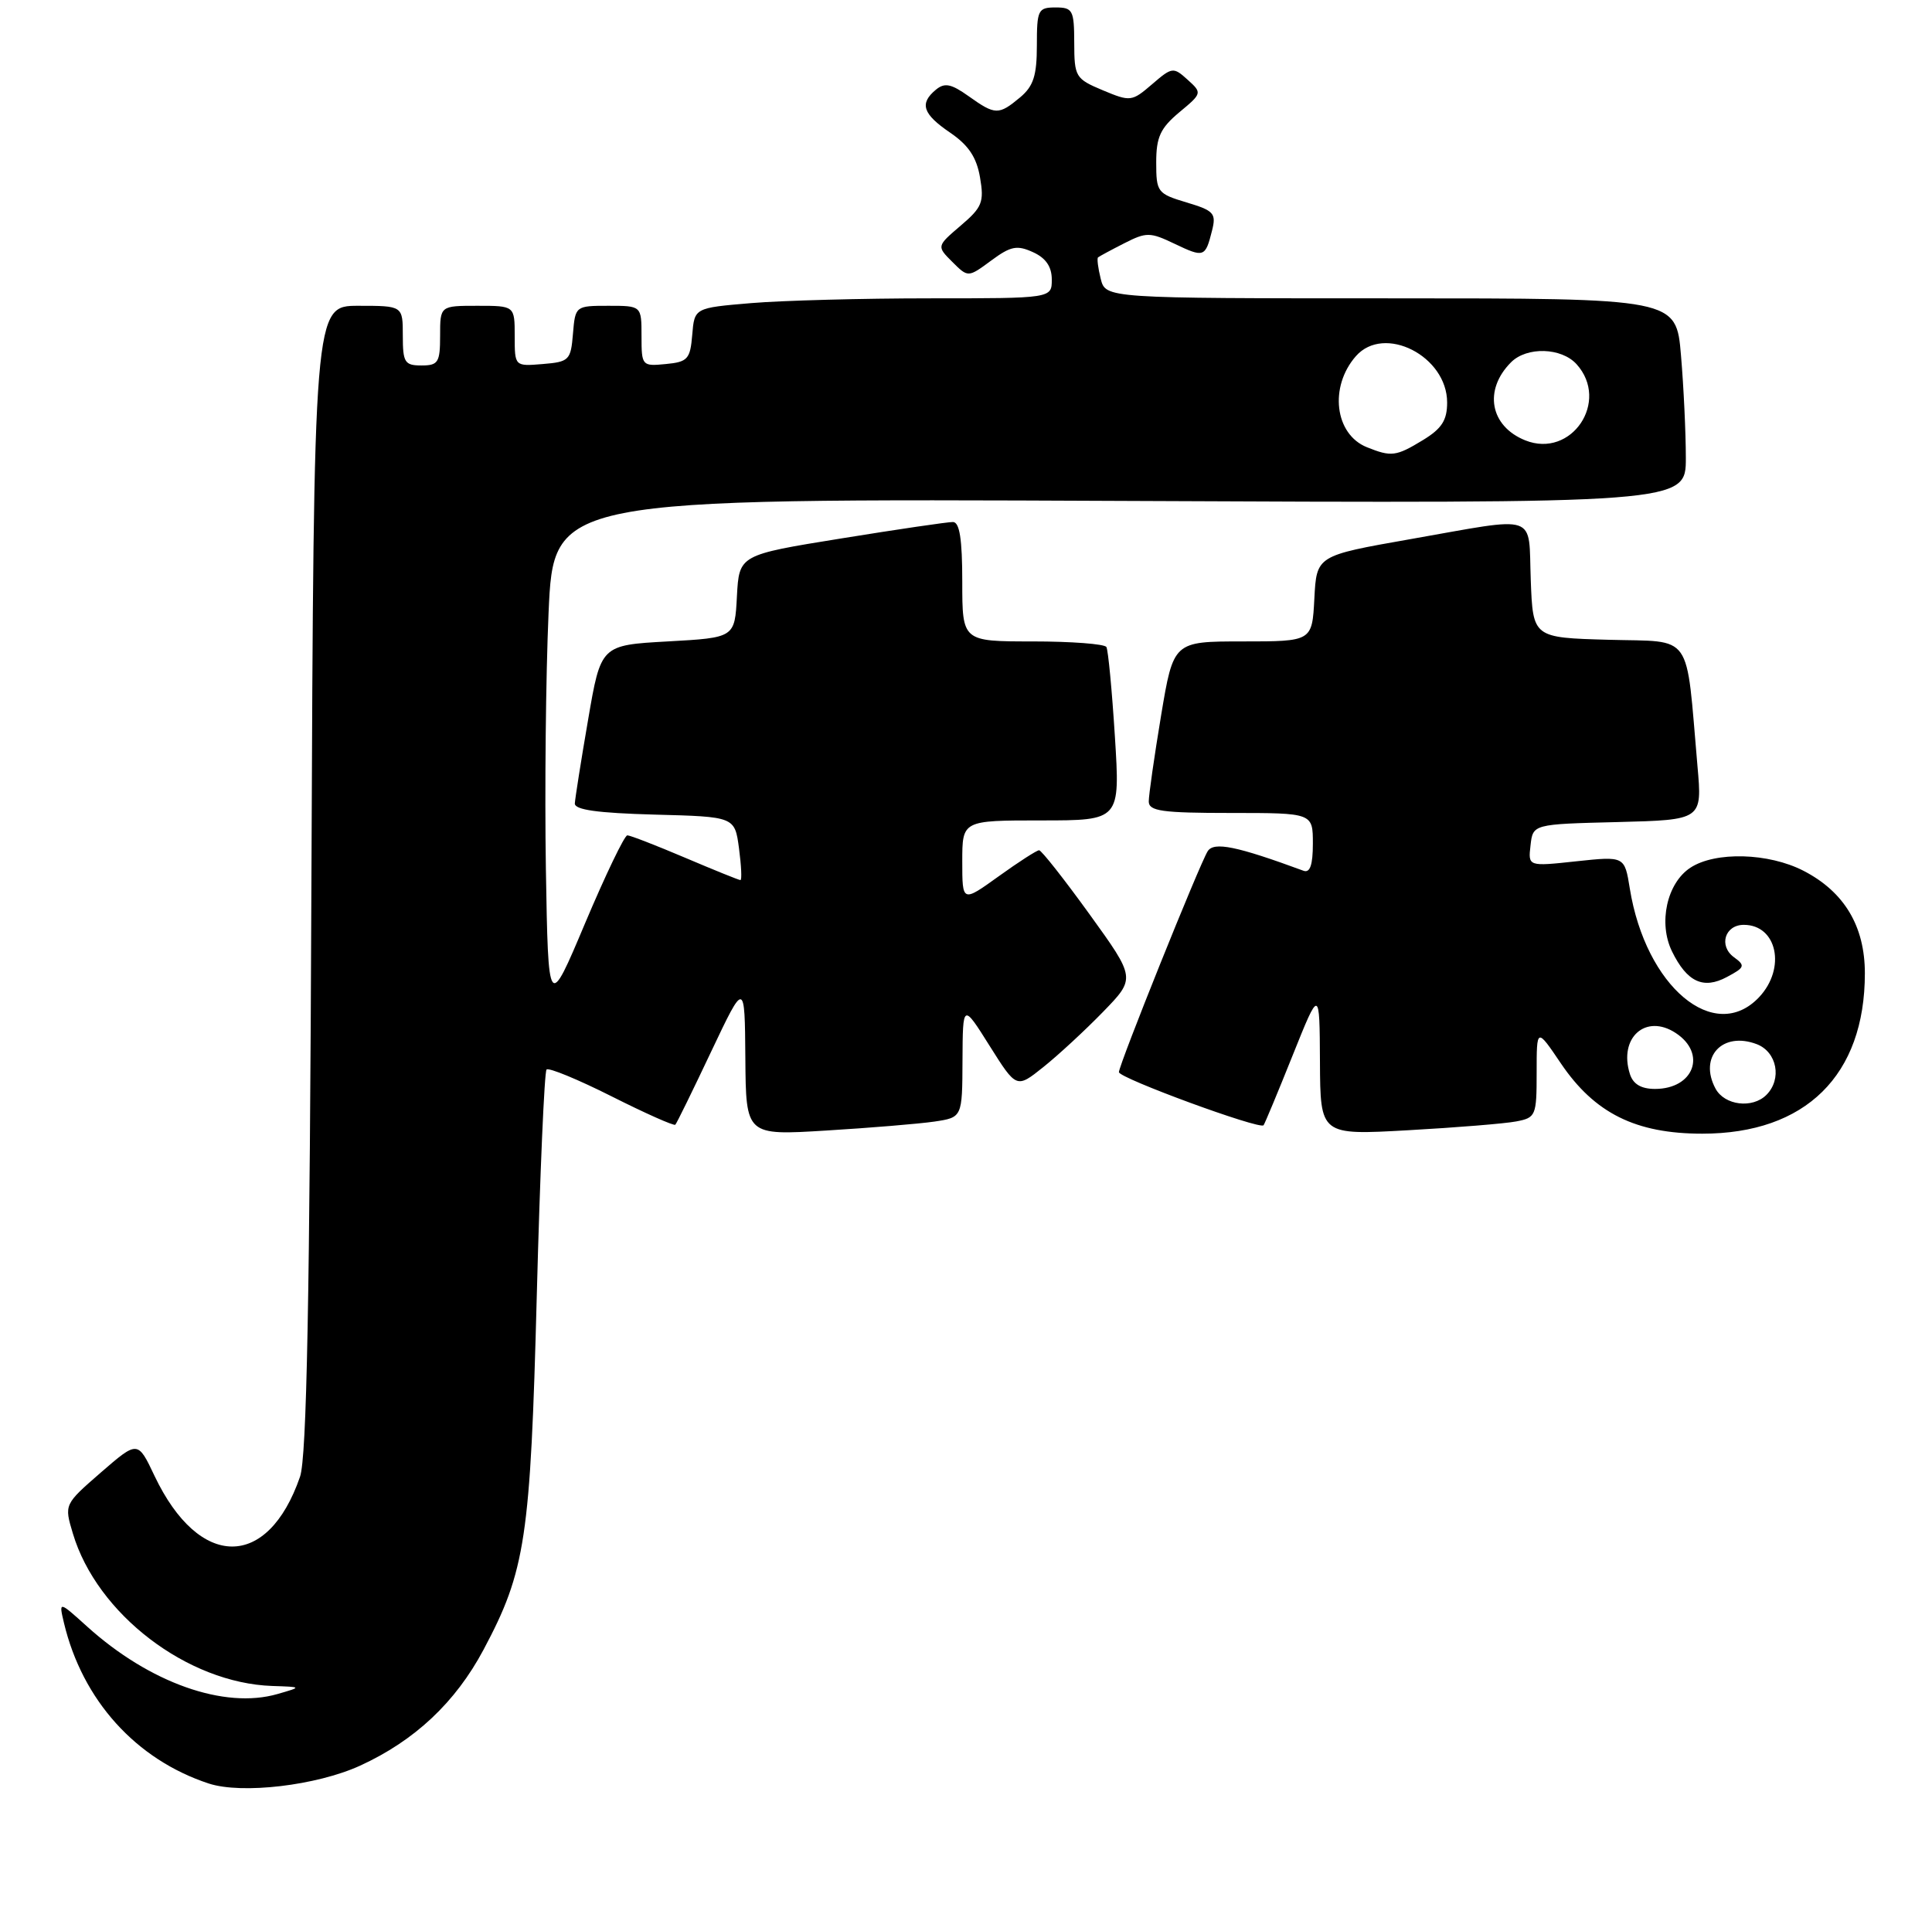 <?xml version="1.0" encoding="UTF-8" standalone="no"?>
<!DOCTYPE svg PUBLIC "-//W3C//DTD SVG 1.1//EN" "http://www.w3.org/Graphics/SVG/1.1/DTD/svg11.dtd" >
<svg xmlns="http://www.w3.org/2000/svg" xmlns:xlink="http://www.w3.org/1999/xlink" version="1.1" viewBox="0 0 259 258">
 <g >
 <path fill="currentColor"
d=" M 48.26 236.74 C 55.60 233.38 61.05 228.26 64.82 221.19 C 70.46 210.60 71.11 206.27 71.96 173.71 C 72.39 157.33 72.98 143.69 73.27 143.40 C 73.56 143.11 77.49 144.73 82.00 147.00 C 86.51 149.27 90.35 150.98 90.53 150.80 C 90.71 150.63 92.87 146.21 95.34 140.99 C 99.84 131.50 99.84 131.50 99.92 141.87 C 100.00 152.24 100.00 152.24 110.75 151.58 C 116.66 151.22 123.19 150.68 125.25 150.38 C 129.00 149.82 129.00 149.82 129.03 142.16 C 129.07 134.50 129.07 134.50 132.67 140.23 C 136.27 145.95 136.27 145.95 139.88 143.06 C 141.87 141.47 145.47 138.14 147.88 135.66 C 152.25 131.16 152.25 131.16 146.06 122.58 C 142.65 117.86 139.61 114.00 139.30 114.00 C 138.99 114.00 136.55 115.57 133.87 117.50 C 129.00 121.00 129.00 121.00 129.00 115.50 C 129.00 110.00 129.00 110.00 139.58 110.00 C 150.17 110.00 150.17 110.00 149.46 98.75 C 149.07 92.56 148.56 87.16 148.32 86.75 C 148.08 86.34 143.63 86.00 138.44 86.00 C 129.00 86.00 129.00 86.00 129.00 78.00 C 129.00 72.27 128.64 70.00 127.75 69.99 C 127.06 69.98 120.33 70.97 112.79 72.19 C 99.09 74.40 99.09 74.40 98.79 79.95 C 98.50 85.50 98.50 85.50 89.52 86.00 C 80.55 86.50 80.55 86.50 78.84 96.50 C 77.89 102.00 77.10 107.05 77.06 107.72 C 77.02 108.58 80.09 109.01 87.75 109.22 C 98.50 109.50 98.50 109.50 99.07 113.75 C 99.38 116.09 99.47 118.00 99.26 118.00 C 99.06 118.00 95.72 116.65 91.84 115.00 C 87.96 113.35 84.48 112.00 84.10 112.00 C 83.72 112.00 81.18 117.29 78.45 123.75 C 73.50 135.50 73.50 135.50 73.18 116.50 C 73.01 106.05 73.17 90.60 73.54 82.16 C 74.22 66.83 74.22 66.83 150.11 67.16 C 226.00 67.50 226.00 67.50 226.00 61.40 C 226.00 58.05 225.71 51.86 225.35 47.65 C 224.71 40.00 224.71 40.00 186.46 40.00 C 148.22 40.00 148.22 40.00 147.56 37.38 C 147.20 35.94 147.04 34.65 147.20 34.51 C 147.37 34.37 148.94 33.52 150.71 32.62 C 153.68 31.11 154.17 31.11 157.45 32.68 C 161.41 34.57 161.58 34.51 162.48 30.93 C 163.07 28.60 162.74 28.24 159.06 27.14 C 155.16 25.97 155.00 25.75 155.00 21.78 C 155.00 18.38 155.55 17.19 158.09 15.06 C 161.16 12.51 161.17 12.46 159.21 10.69 C 157.30 8.96 157.13 8.98 154.44 11.30 C 151.73 13.63 151.54 13.65 147.83 12.10 C 144.18 10.57 144.02 10.30 144.01 5.75 C 144.00 1.35 143.81 1.00 141.50 1.00 C 139.16 1.00 139.00 1.33 139.00 6.09 C 139.00 10.15 138.54 11.56 136.75 13.06 C 133.88 15.45 133.42 15.44 129.87 12.91 C 127.51 11.23 126.64 11.05 125.46 12.03 C 123.23 13.88 123.69 15.28 127.38 17.79 C 129.84 19.47 130.92 21.09 131.38 23.79 C 131.95 27.10 131.67 27.80 128.79 30.25 C 125.56 33.01 125.56 33.01 127.67 35.12 C 129.78 37.22 129.78 37.22 132.87 34.94 C 135.49 33.00 136.33 32.83 138.48 33.81 C 140.20 34.59 141.00 35.75 141.00 37.48 C 141.00 40.00 141.00 40.00 124.65 40.00 C 115.66 40.00 104.88 40.29 100.70 40.64 C 93.10 41.28 93.10 41.28 92.80 44.89 C 92.53 48.16 92.19 48.53 89.25 48.81 C 86.07 49.12 86.00 49.05 86.00 45.06 C 86.00 41.00 86.00 41.00 81.56 41.00 C 77.15 41.00 77.12 41.03 76.81 44.75 C 76.52 48.30 76.30 48.52 72.75 48.81 C 69.00 49.12 69.00 49.12 69.00 45.06 C 69.00 41.00 69.00 41.00 64.00 41.00 C 59.00 41.00 59.00 41.00 59.00 45.00 C 59.00 48.60 58.75 49.00 56.50 49.00 C 54.25 49.00 54.00 48.60 54.00 45.00 C 54.00 41.00 54.00 41.00 48.04 41.00 C 42.07 41.00 42.07 41.00 41.75 117.75 C 41.52 174.39 41.12 195.42 40.22 198.00 C 35.90 210.52 26.70 210.46 20.72 197.89 C 18.47 193.14 18.47 193.14 13.53 197.42 C 8.60 201.71 8.60 201.71 9.77 205.61 C 13.00 216.41 25.11 225.66 36.50 226.05 C 40.50 226.18 40.50 226.18 37.20 227.13 C 30.07 229.19 20.04 225.63 11.69 218.09 C 7.88 214.65 7.88 214.65 8.57 217.58 C 11.04 227.96 18.22 235.92 27.99 239.13 C 32.43 240.58 42.44 239.40 48.26 236.74 Z  M 203.25 150.36 C 205.89 149.86 206.00 149.60 206.00 143.81 C 206.00 137.77 206.00 137.77 209.25 142.58 C 213.77 149.26 219.28 152.00 228.20 152.00 C 242.06 152.00 250.00 144.17 250.00 130.50 C 250.00 124.18 247.24 119.57 241.77 116.75 C 237.09 114.34 229.96 114.14 226.61 116.34 C 223.46 118.40 222.28 123.76 224.15 127.57 C 226.16 131.67 228.35 132.69 231.51 130.99 C 233.92 129.71 234.00 129.47 232.45 128.34 C 230.37 126.82 231.23 124.00 233.77 124.00 C 238.23 124.00 239.47 129.81 235.83 133.69 C 229.85 140.04 220.62 132.30 218.49 119.14 C 217.79 114.79 217.79 114.79 211.32 115.48 C 204.85 116.18 204.85 116.18 205.18 113.34 C 205.50 110.50 205.50 110.50 216.85 110.22 C 228.20 109.93 228.20 109.93 227.56 102.72 C 225.97 84.49 227.10 86.10 215.66 85.78 C 205.50 85.50 205.50 85.50 205.21 77.75 C 204.87 68.68 206.49 69.23 189.00 72.30 C 176.50 74.50 176.50 74.50 176.20 80.25 C 175.90 86.00 175.90 86.00 166.60 86.00 C 157.31 86.00 157.31 86.00 155.65 95.95 C 154.74 101.43 154.00 106.60 154.00 107.45 C 154.00 108.75 155.75 109.00 165.00 109.00 C 176.00 109.00 176.00 109.00 176.00 113.11 C 176.00 115.97 175.62 117.07 174.75 116.75 C 165.79 113.45 162.73 112.82 161.90 114.13 C 160.80 115.88 150.00 142.76 150.00 143.75 C 150.00 144.55 168.90 151.49 169.39 150.87 C 169.55 150.67 171.31 146.45 173.29 141.50 C 176.90 132.50 176.90 132.50 176.95 142.35 C 177.00 152.20 177.00 152.20 188.75 151.54 C 195.21 151.18 201.74 150.65 203.25 150.36 Z  M 183.24 59.96 C 178.93 58.23 178.16 51.86 181.77 47.75 C 185.56 43.44 194.00 47.74 194.00 53.97 C 194.00 56.35 193.28 57.47 190.75 59.01 C 187.15 61.20 186.52 61.28 183.24 59.96 Z  M 204.47 59.04 C 199.74 57.14 198.86 52.28 202.57 48.57 C 204.69 46.45 209.32 46.59 211.35 48.83 C 215.85 53.81 210.66 61.52 204.47 59.04 Z  M 229.98 145.96 C 227.70 141.71 230.91 138.25 235.51 140.00 C 238.22 141.04 238.92 144.68 236.80 146.80 C 234.93 148.67 231.19 148.21 229.98 145.96 Z  M 218.50 144.00 C 216.96 139.14 220.62 135.86 224.64 138.50 C 228.84 141.25 227.08 146.00 221.87 146.00 C 220.01 146.00 218.93 145.36 218.50 144.00 Z "/>
</g>
</svg>